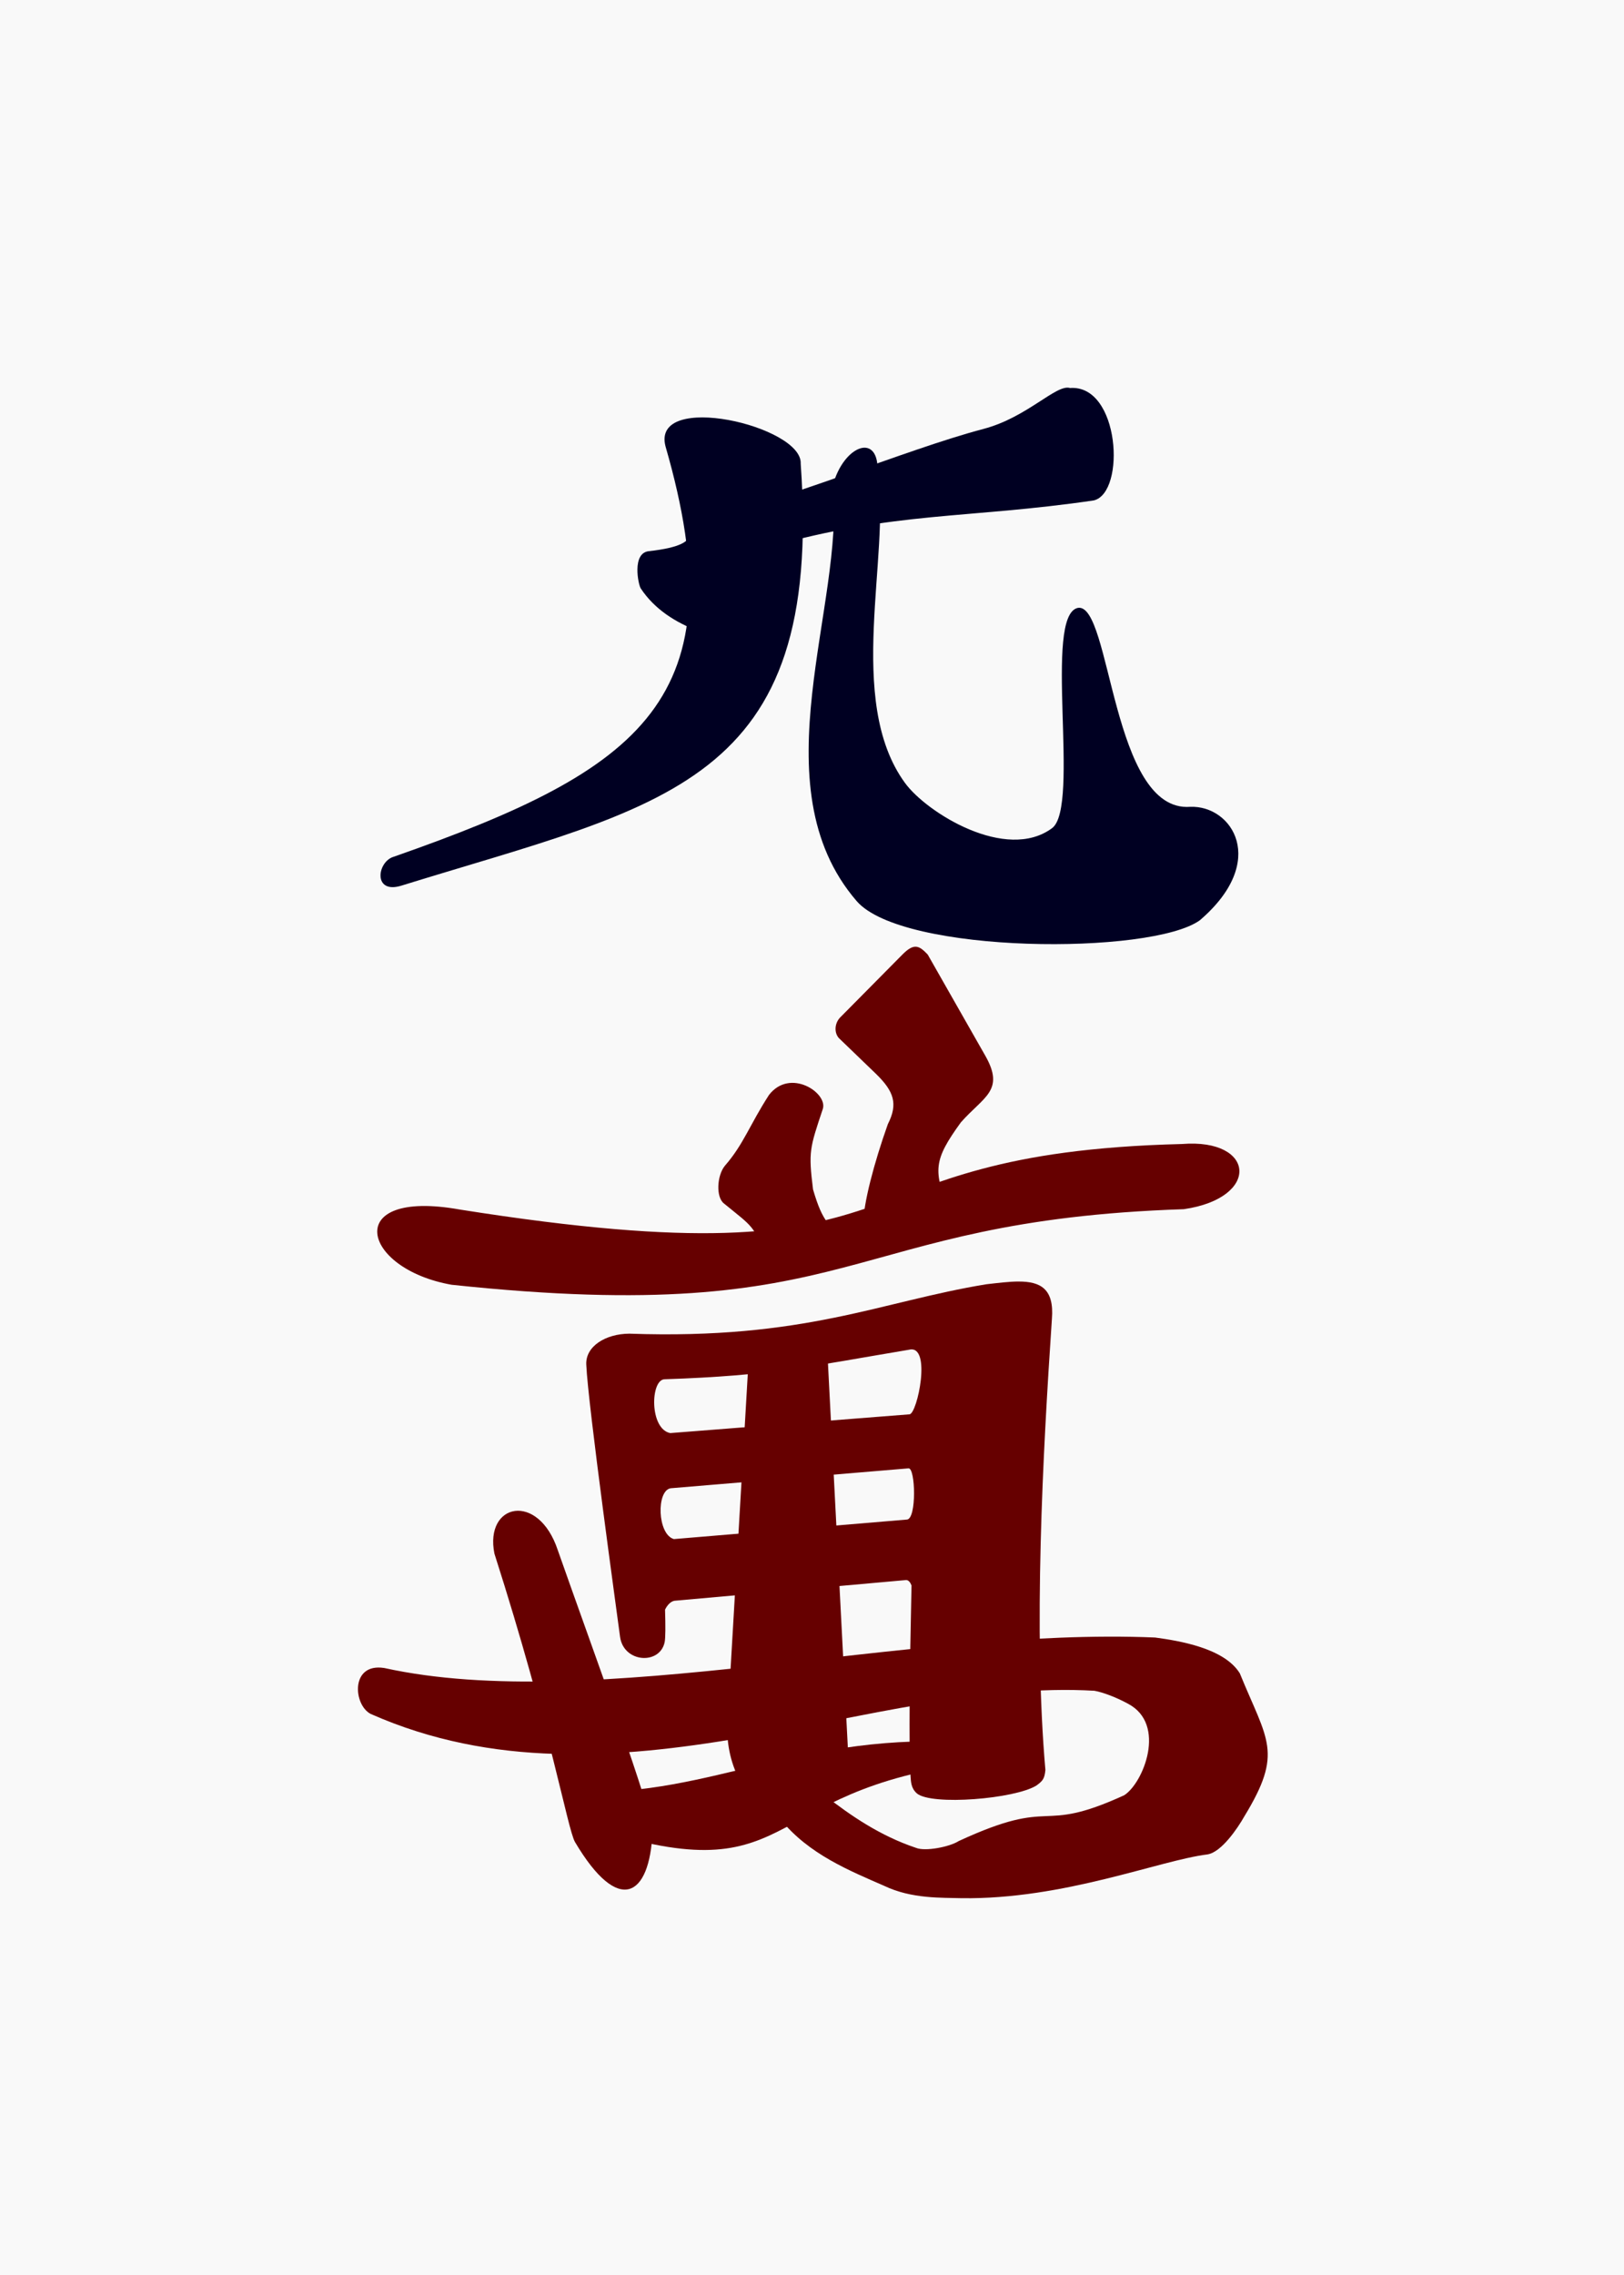 <?xml version="1.0" encoding="UTF-8"?>
<svg width="105.83mm" height="148.17mm" version="1.1" viewBox="0 0 105.83 148.17" xmlns="http://www.w3.org/2000/svg">
 <g transform="translate(-52.162 -74.417)">
  <rect x="52.162" y="74.417" width="105.83" height="148.17" fill="#f9f9f9"/>
  <g transform="matrix(.265 0 0 .265 65.59 -74.904)" fill-rule="evenodd">
   <g transform="translate(1034.3 648.89)" fill="#600">
    <path d="m-973.9 230.33c101.51 10.776 95.086-15.762 180.06-18.577 18.885-2.746 17.635-17.46-0.449-16.017-90.368 2.243-58.779 34.939-177.69 16.092-28.997-5.176-24.264 14.568-1.919 18.502z"/>
    <path d="m-882.64 187.14c1.312-3.924-7.997-10.181-13.219-3.472-4.831 7.479-6.264 12.156-10.86 17.42-1.958 2.393-2.241 7.725-0.217 9.268 7.568 6.199 6.724 4.784 11.5 14.738l20.531-1.762c-6.52-8.589-7.597-7.835-10.131-16.424-1.165-9.327-0.808-10.176 2.397-19.767z"/>
    <path d="m-856.84 149.17c-2.072-2.165-3.31-2.932-6.213 0l-15.391 15.541c-1.348 1.5-1.372 3.705-0.264 4.97l9.17 8.834c4.354 4.252 5.464 7.314 2.9 12.336-3.42 9.617-5.986 19.367-6.097 24.708l21.181-3.487c-3.959-9.817-3.871-12.357 2.865-21.646 5.559-6.327 10.933-7.774 5.995-16.417z"/>
    <path d="m-834.44 229.53c-2.38 3.3e-4 -5.115 0.352-7.986 0.676-25.981 4.239-44.632 13.662-87.783 12.141-5.841 0.03-10.797 3.108-10.592 7.59 0.416 9.893 7.7 62.177 8.305 66.889 0.853 6.418 9.79 6.988 10.967 1.342 0.216-1.034 0.221-3.958 0.098-7.996 0.548-1.143 1.398-2.02 2.309-2.184l56.982-5.092c0.58 7e-3 1.014 0.545 1.32 1.33-0.442 20.093-0.684 39.742-0.254 46.623 0.124 1.52 0.051 3.12 1.57 4.486 3.627 3.034 24.108 1.363 29.408-1.947 1.468-1.078 2-1.583 2.197-3.83-2.961-33.992-0.668-77.217 1.605-110.87 0.596-7.453-2.911-9.155-8.146-9.154zm-26.98 16.764c5.652-1.389 2.022 15.829 0.088 15.877l-58.828 4.611c-5.127-1.024-4.88-13.066-1.422-13.229 26.638-0.896 35.744-3.181 60.162-7.26zm-0.129 29.152c1.706-0.131 2.018 12.385-0.381 12.586l-57.32 4.797c-4.101-1.151-4.352-11.962-0.779-12.492z"/>
    <path d="m-881.54 246.32-19.233 0.635-5.291 90.559c-0.751 10.292 4.492 20.611 11.241 20.763l18.742-6.546z"/>
    <path d="m-942.64 354.94 0.846 8.028c54.246 18.284 41.637-8.576 96.894-15.151l-0.635-4.928c-42.242-2.987-64.353 13.179-97.106 12.052z"/>
    <path d="m-947.82 295.51c-4.791-14.349-18.048-11.531-15.57 0.885 13.897 43.448 17.942 67.497 19.799 70.859 10.792 18.228 18.403 13.454 19.078-2.434 0.111-4.849-14.234-43.495-23.308-69.31z"/>
    <path d="m-990.5 324.51c-8.359-1.304-7.601 9.084-3.317 11.288 59.847 26.468 123.84-8.866 177.97-5.691 2.058 0.369 5.312 1.564 8.294 3.202 9.557 5.048 3.734 19.51-0.976 22.479-21.536 9.845-16.514 0.091-40.673 11.25-2.277 1.46-8.257 2.597-10.482 1.685-8.943-2.978-16.302-8.102-22.15-12.664l-11.188 5.646c6.905 8.601 17.1 12.672 25.541 16.371 6.747 3.213 14.126 2.854 19.029 3.006 25.108 0.345 48.589-9.297 60.403-10.755 3.458-0.53 7.483-6.525 9.05-9.31 9.691-15.872 5.688-18.57-1.086-35.189-3.849-6.232-14.98-8.011-20.828-8.805-60.718-2.574-138.25 18.812-189.58 7.487z"/>
   </g>
   <g transform="translate(-.322)" fill="#002">
    <path d="m146.55 677.44c0.544-9.273-36.813-17.959-33.246-4.271 17.95 62.02-5.542 79.389-66.767 100.84-4.171 1.146-5.268 9.321 1.846 7.116 64.537-20.004 103.84-24.602 98.167-103.69z"/>
    <path d="m121.58 718.65c-5.843-2.201-10.977-5.452-14.363-10.567-0.6-0.899-2.23-8.686 1.975-9.149 16.174-1.78 7.18-6.608 10.673-7.332 21.63-4.487 52.321-17.632 71.642-22.718 10.802-2.844 17.882-11.073 21.272-10.055 12.271-0.891 13.764 25.669 5.868 27.626-31.095 4.564-48.763 2.638-79.858 11.443z"/>
    <path d="m165.44 679.72c0.56-10.218-8.388-6.918-11.027 3.186 3.165 28.798-18.621 73.622 5.901 102.02 11.285 13.069 72.509 13.302 84.391 4.714 17.017-14.572 7.853-28.294-2.366-27.88-19.383 1.45-19.42-50.073-27.58-48.899-8.694 1.634 0.641 48.838-6.381 54.134-11.279 8.357-30.812-3.746-36.187-11.112-14.781-20.253-3.422-56.25-6.751-76.163z"/>
   </g>
  </g>
 </g>
</svg>
